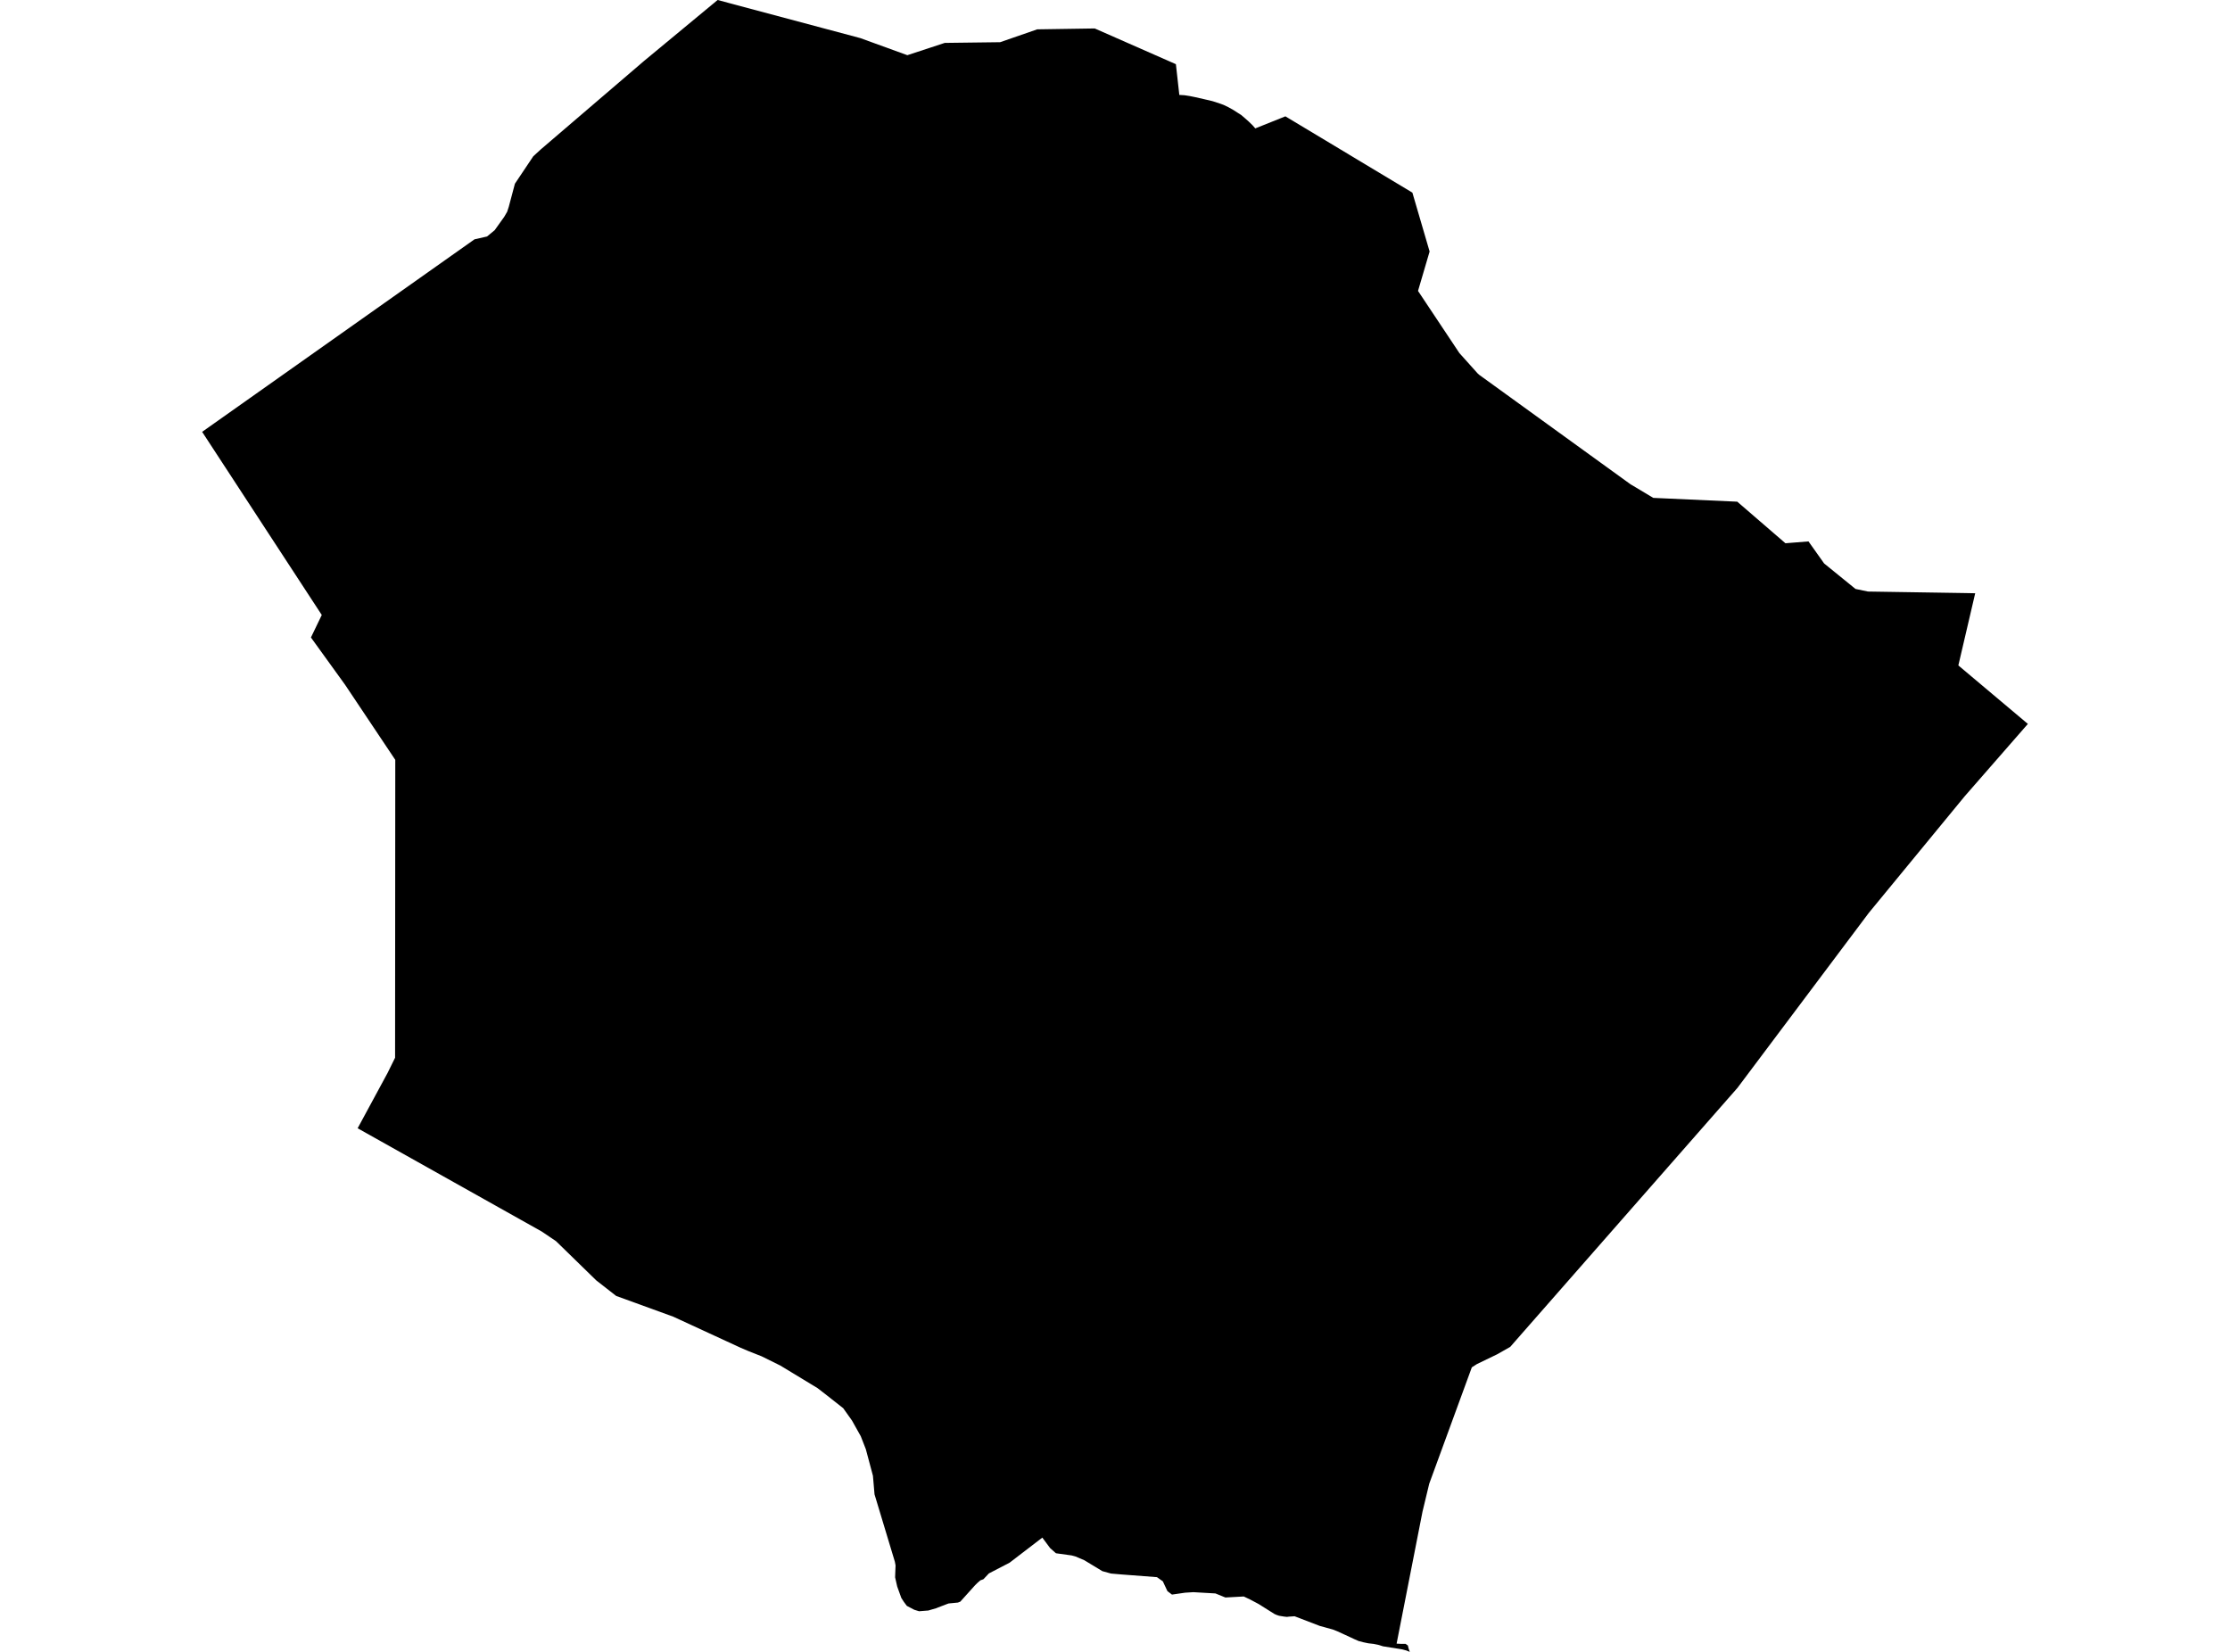 <?xml version='1.0'?>
<svg  baseProfile = 'tiny' width = '540' height = '400' stroke-linecap = 'round' stroke-linejoin = 'round' version='1.1' xmlns='http://www.w3.org/2000/svg'>
<path id='4805801001' title='4805801001'  d='M 48.947 104.573 114.898 57.956 117.936 57.266 119.793 55.731 122.095 52.509 122.816 51.266 123.199 50.084 124.688 44.484 129.138 37.839 130.964 36.167 155.99 14.731 173.775 0 208.361 9.237 219.716 13.365 228.769 10.388 242.18 10.219 251.172 7.104 265.09 6.89 283.565 15.022 284.746 15.544 285.575 22.986 286.848 23.063 288.122 23.262 289.334 23.508 291.636 24.029 292.986 24.336 294.198 24.674 295.334 25.058 296.285 25.395 297.436 25.948 298.648 26.623 299.6 27.236 300.566 27.85 301.426 28.587 302.346 29.4 303.298 30.321 303.973 31.088 311.261 28.172 342.012 46.647 346.185 60.902 343.377 70.447 353.397 85.499 357.832 90.44 358.169 90.747 394.827 117.263 400.351 120.562 420.683 121.482 432.345 131.548 437.93 131.103 441.72 136.443 449.316 142.612 452.323 143.241 475.892 143.609 478.301 143.655 474.22 161.132 491.053 175.295 475.754 192.819 452.523 221.068 429.859 251.266 420.714 263.449 411.016 274.497 395.41 292.282 368.634 322.802 365.704 326.147 362.543 327.942 357.648 330.305 356.405 331.103 346.093 359.276 344.467 366.027 338.191 398.005 339.372 398.067 340.324 398.051 340.922 398.45 341.106 399.233 341.383 400 340.539 399.662 339.495 399.386 334.876 398.65 333.925 398.343 332.605 398.067 331.363 397.928 330.181 397.683 329 397.376 328.048 396.962 327.035 396.486 323.798 394.998 322.739 394.583 319.609 393.724 313.486 391.376 312.121 391.468 311.63 391.53 310.924 391.453 309.727 391.254 309.174 391.07 308.637 390.839 304.755 388.4 302.699 387.31 301.18 386.589 296.73 386.834 294.321 385.852 288.981 385.545 286.986 385.668 283.795 386.129 282.69 385.285 281.585 382.922 280.158 381.909 271.504 381.249 269.033 381.034 266.931 380.451 262.573 377.812 260.41 376.891 259.489 376.646 255.714 376.124 255.545 375.986 254.287 374.866 252.4 372.334 244.467 378.41 239.464 381.004 238.452 382.078 238.13 382.415 237.408 382.676 236.749 383.244 236.135 383.842 232.544 387.832 231.961 388.062 229.721 388.277 229.414 388.384 227.158 389.244 226.759 389.412 224.764 389.995 224.273 390.026 222.555 390.164 221.404 389.811 219.593 388.86 218.872 387.893 218.258 386.942 217.261 384.18 216.755 381.955 216.785 381.019 216.862 379.07 216.693 378.165 211.768 361.854 211.384 357.358 209.665 350.928 208.438 347.783 206.305 343.977 204.188 341 199.86 337.594 197.973 336.136 188.966 330.674 184.439 328.433 181.14 327.129 179.314 326.346 163.018 318.828 149.208 313.81 144.39 310.051 134.646 300.552 131.194 298.22 86.603 273.209 93.845 259.828 95.671 256.13 95.717 183.996 83.549 165.797 75.294 154.366 77.918 148.918 48.947 104.573 Z' />
</svg>